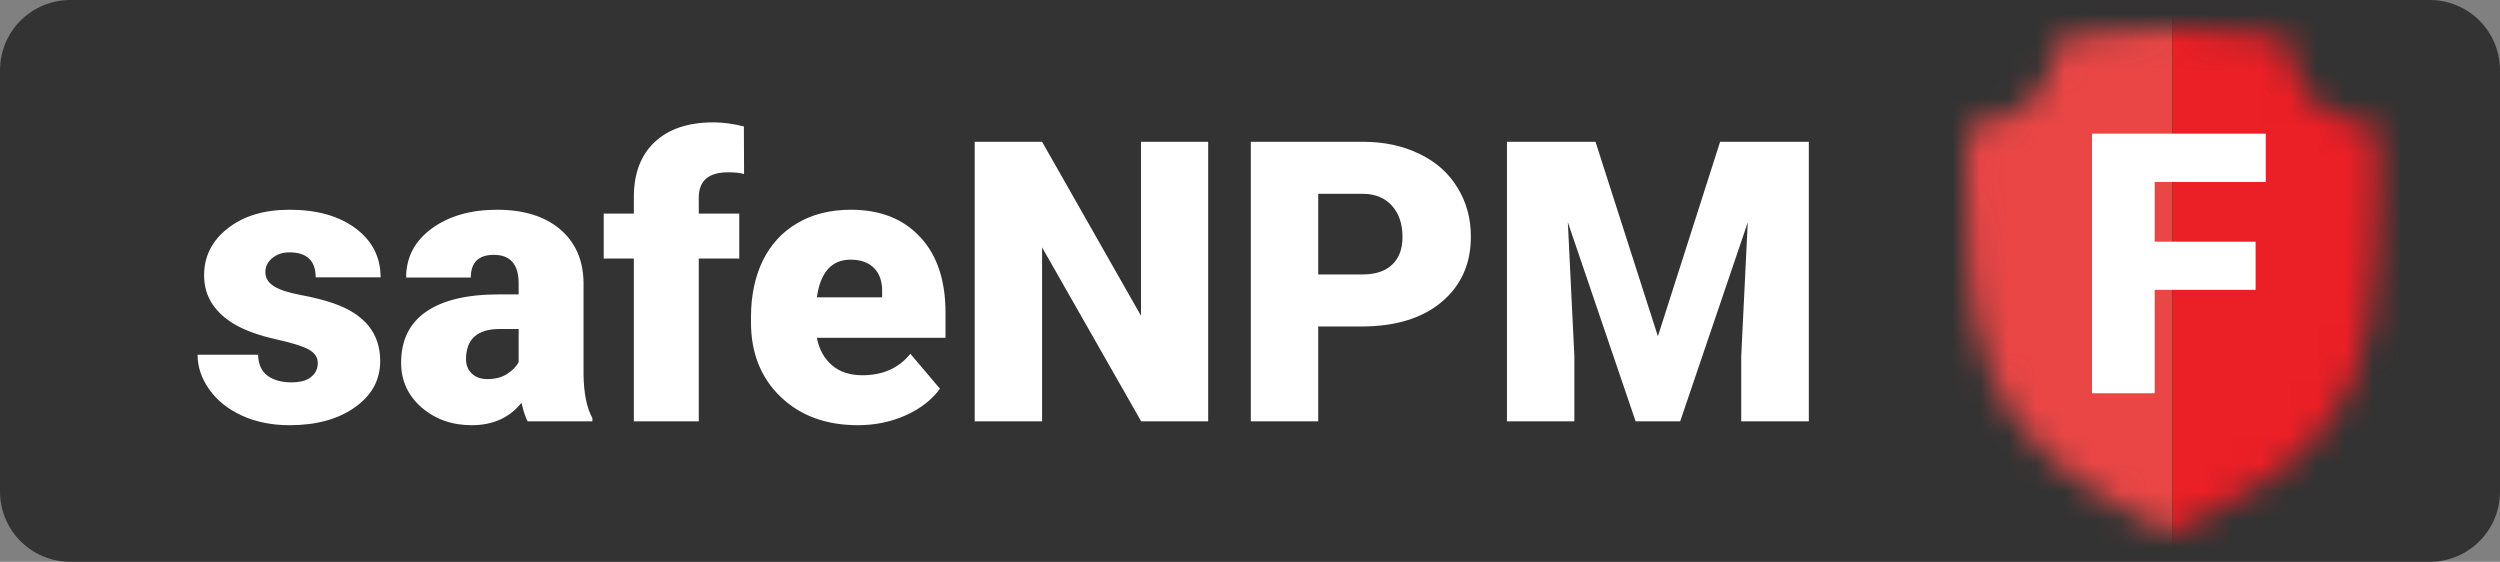 <svg width="89" height="20" viewBox="0 0 89 20" fill="none" xmlns="http://www.w3.org/2000/svg">
<rect x="0" y="0" width="89" height="20" fill="#808080" stroke="none"/>
<rect x="2.5" y="2.5" width="84" height="15" fill="#333333" stroke="#333333" stroke-width="5" stroke-linejoin="round"/>
<path d="M11.313 12.922C11.313 12.726 11.211 12.569 11.005 12.45C10.8 12.332 10.411 12.209 9.837 12.081C9.262 11.954 8.788 11.787 8.415 11.582C8.041 11.372 7.756 11.12 7.56 10.823C7.364 10.527 7.266 10.188 7.266 9.805C7.266 9.126 7.547 8.567 8.107 8.13C8.668 7.688 9.401 7.467 10.308 7.467C11.284 7.467 12.067 7.688 12.66 8.13C13.252 8.572 13.549 9.153 13.549 9.873H11.238C11.238 9.281 10.926 8.984 10.301 8.984C10.06 8.984 9.857 9.053 9.693 9.189C9.529 9.322 9.447 9.488 9.447 9.688C9.447 9.894 9.547 10.06 9.748 10.188C9.948 10.315 10.267 10.42 10.705 10.502C11.147 10.584 11.534 10.682 11.867 10.796C12.979 11.179 13.535 11.865 13.535 12.854C13.535 13.528 13.234 14.077 12.633 14.501C12.036 14.925 11.261 15.137 10.308 15.137C9.675 15.137 9.11 15.023 8.613 14.795C8.116 14.567 7.729 14.257 7.451 13.865C7.173 13.473 7.034 13.061 7.034 12.628H9.187C9.196 12.97 9.31 13.22 9.529 13.38C9.748 13.535 10.028 13.612 10.37 13.612C10.684 13.612 10.919 13.549 11.074 13.421C11.233 13.293 11.313 13.127 11.313 12.922ZM18.785 15C18.703 14.85 18.63 14.629 18.566 14.337C18.142 14.87 17.55 15.137 16.789 15.137C16.091 15.137 15.499 14.927 15.011 14.508C14.524 14.084 14.28 13.553 14.28 12.915C14.28 12.113 14.576 11.507 15.169 11.097C15.761 10.687 16.622 10.481 17.753 10.481H18.464V10.092C18.464 9.413 18.17 9.073 17.582 9.073C17.035 9.073 16.761 9.342 16.761 9.88H14.458C14.458 9.164 14.761 8.583 15.367 8.137C15.978 7.69 16.755 7.467 17.698 7.467C18.641 7.467 19.386 7.697 19.933 8.157C20.48 8.618 20.76 9.249 20.774 10.051V13.325C20.783 14.004 20.888 14.524 21.089 14.884V15H18.785ZM17.343 13.496C17.63 13.496 17.866 13.435 18.053 13.312C18.245 13.188 18.381 13.05 18.464 12.895V11.712H17.794C16.991 11.712 16.59 12.072 16.59 12.792C16.59 13.002 16.661 13.172 16.802 13.305C16.944 13.432 17.124 13.496 17.343 13.496ZM22.565 15V9.203H21.492V7.604H22.565V7.016C22.565 6.173 22.814 5.519 23.31 5.054C23.807 4.589 24.504 4.356 25.402 4.356C25.73 4.356 26.09 4.404 26.482 4.5L26.489 6.195C26.348 6.154 26.159 6.134 25.922 6.134C25.224 6.134 24.876 6.435 24.876 7.036V7.604H26.318V9.203H24.876V15H22.565ZM30.543 15.137C29.408 15.137 28.49 14.8 27.788 14.125C27.086 13.446 26.735 12.564 26.735 11.479V11.288C26.735 10.532 26.874 9.864 27.152 9.285C27.435 8.706 27.845 8.26 28.383 7.945C28.92 7.626 29.558 7.467 30.297 7.467C31.336 7.467 32.156 7.79 32.758 8.438C33.359 9.08 33.66 9.978 33.66 11.131V12.026H29.08C29.162 12.441 29.342 12.767 29.62 13.004C29.898 13.241 30.258 13.359 30.7 13.359C31.429 13.359 31.999 13.104 32.409 12.594L33.462 13.838C33.175 14.234 32.767 14.551 32.238 14.788C31.714 15.021 31.149 15.137 30.543 15.137ZM30.283 9.244C29.608 9.244 29.207 9.691 29.08 10.584H31.404V10.406C31.413 10.037 31.32 9.752 31.124 9.552C30.928 9.347 30.648 9.244 30.283 9.244ZM43.011 15H40.626L37.098 8.807V15H34.699V5.047H37.098L40.619 11.24V5.047H43.011V15ZM46.928 11.623V15H44.529V5.047H48.501C49.262 5.047 49.934 5.188 50.517 5.471C51.105 5.749 51.559 6.147 51.878 6.667C52.201 7.182 52.363 7.768 52.363 8.424C52.363 9.395 52.014 10.171 51.317 10.755C50.624 11.334 49.672 11.623 48.46 11.623H46.928ZM46.928 9.771H48.501C48.965 9.771 49.319 9.654 49.56 9.422C49.806 9.189 49.929 8.861 49.929 8.438C49.929 7.973 49.804 7.601 49.553 7.323C49.303 7.045 48.961 6.904 48.528 6.899H46.928V9.771ZM56.8 5.047L59.021 11.972L61.236 5.047H64.394V15H61.988V12.676L62.22 7.918L59.814 15H58.228L55.815 7.911L56.047 12.676V15H53.648V5.047H56.8Z" fill="white"/>
<mask id="mask0" mask-type="alpha" maskUnits="userSpaceOnUse" x="70" y="1" width="15" height="18">
<path d="M84.646 4.465C84.646 4.465 83.152 4.364 82.371 3.612C81.554 2.825 81.449 1.385 81.449 1.385C81.449 1.385 79.419 1 77.353 1C75.323 1 73.256 1.385 73.256 1.385C73.256 1.385 73.119 2.833 72.343 3.58C71.521 4.372 70.059 4.465 70.059 4.465C70.059 4.465 69.902 7.286 70.126 9.736C70.347 12.146 70.912 14.529 73.007 16.336C74.72 17.812 77.285 18.99 77.285 18.99C77.285 18.99 79.298 18.066 80.756 17.056C82.359 15.946 83.866 14.428 84.327 11.538C84.815 8.483 84.646 4.465 84.646 4.465ZM80.169 15.84C79.199 16.512 77.935 17.137 77.474 17.358L78.783 17.682L82.762 14.602L84.327 6.692L80.437 2.174L74.097 2.462L70.933 5.158L71.383 9.935C71.378 9.883 71.373 9.832 71.368 9.78C71.182 7.752 71.312 5.416 71.312 5.416C71.312 5.416 72.523 5.339 73.203 4.683C73.845 4.065 73.959 2.866 73.959 2.866C73.959 2.866 75.67 2.548 77.351 2.548C77.392 2.548 77.433 2.548 77.474 2.548V9.935L83.286 9.945C83.246 10.397 83.193 10.846 83.125 11.272C82.743 13.664 81.495 14.921 80.169 15.84Z" fill="black"/>
</mask>
<g mask="url(#mask0)">
<rect x="68.992" y="0.065" width="8.341" height="19.63" fill="#EB4646"/>
<rect x="77.334" y="0.185" width="8.341" height="19.63" fill="#EB1F26"/>
</g>
<path d="M80.299 10.318H76.706V14H74.478V4.758H80.66V6.478H76.706V8.604H80.299V10.318Z" fill="white"/>
</svg>
